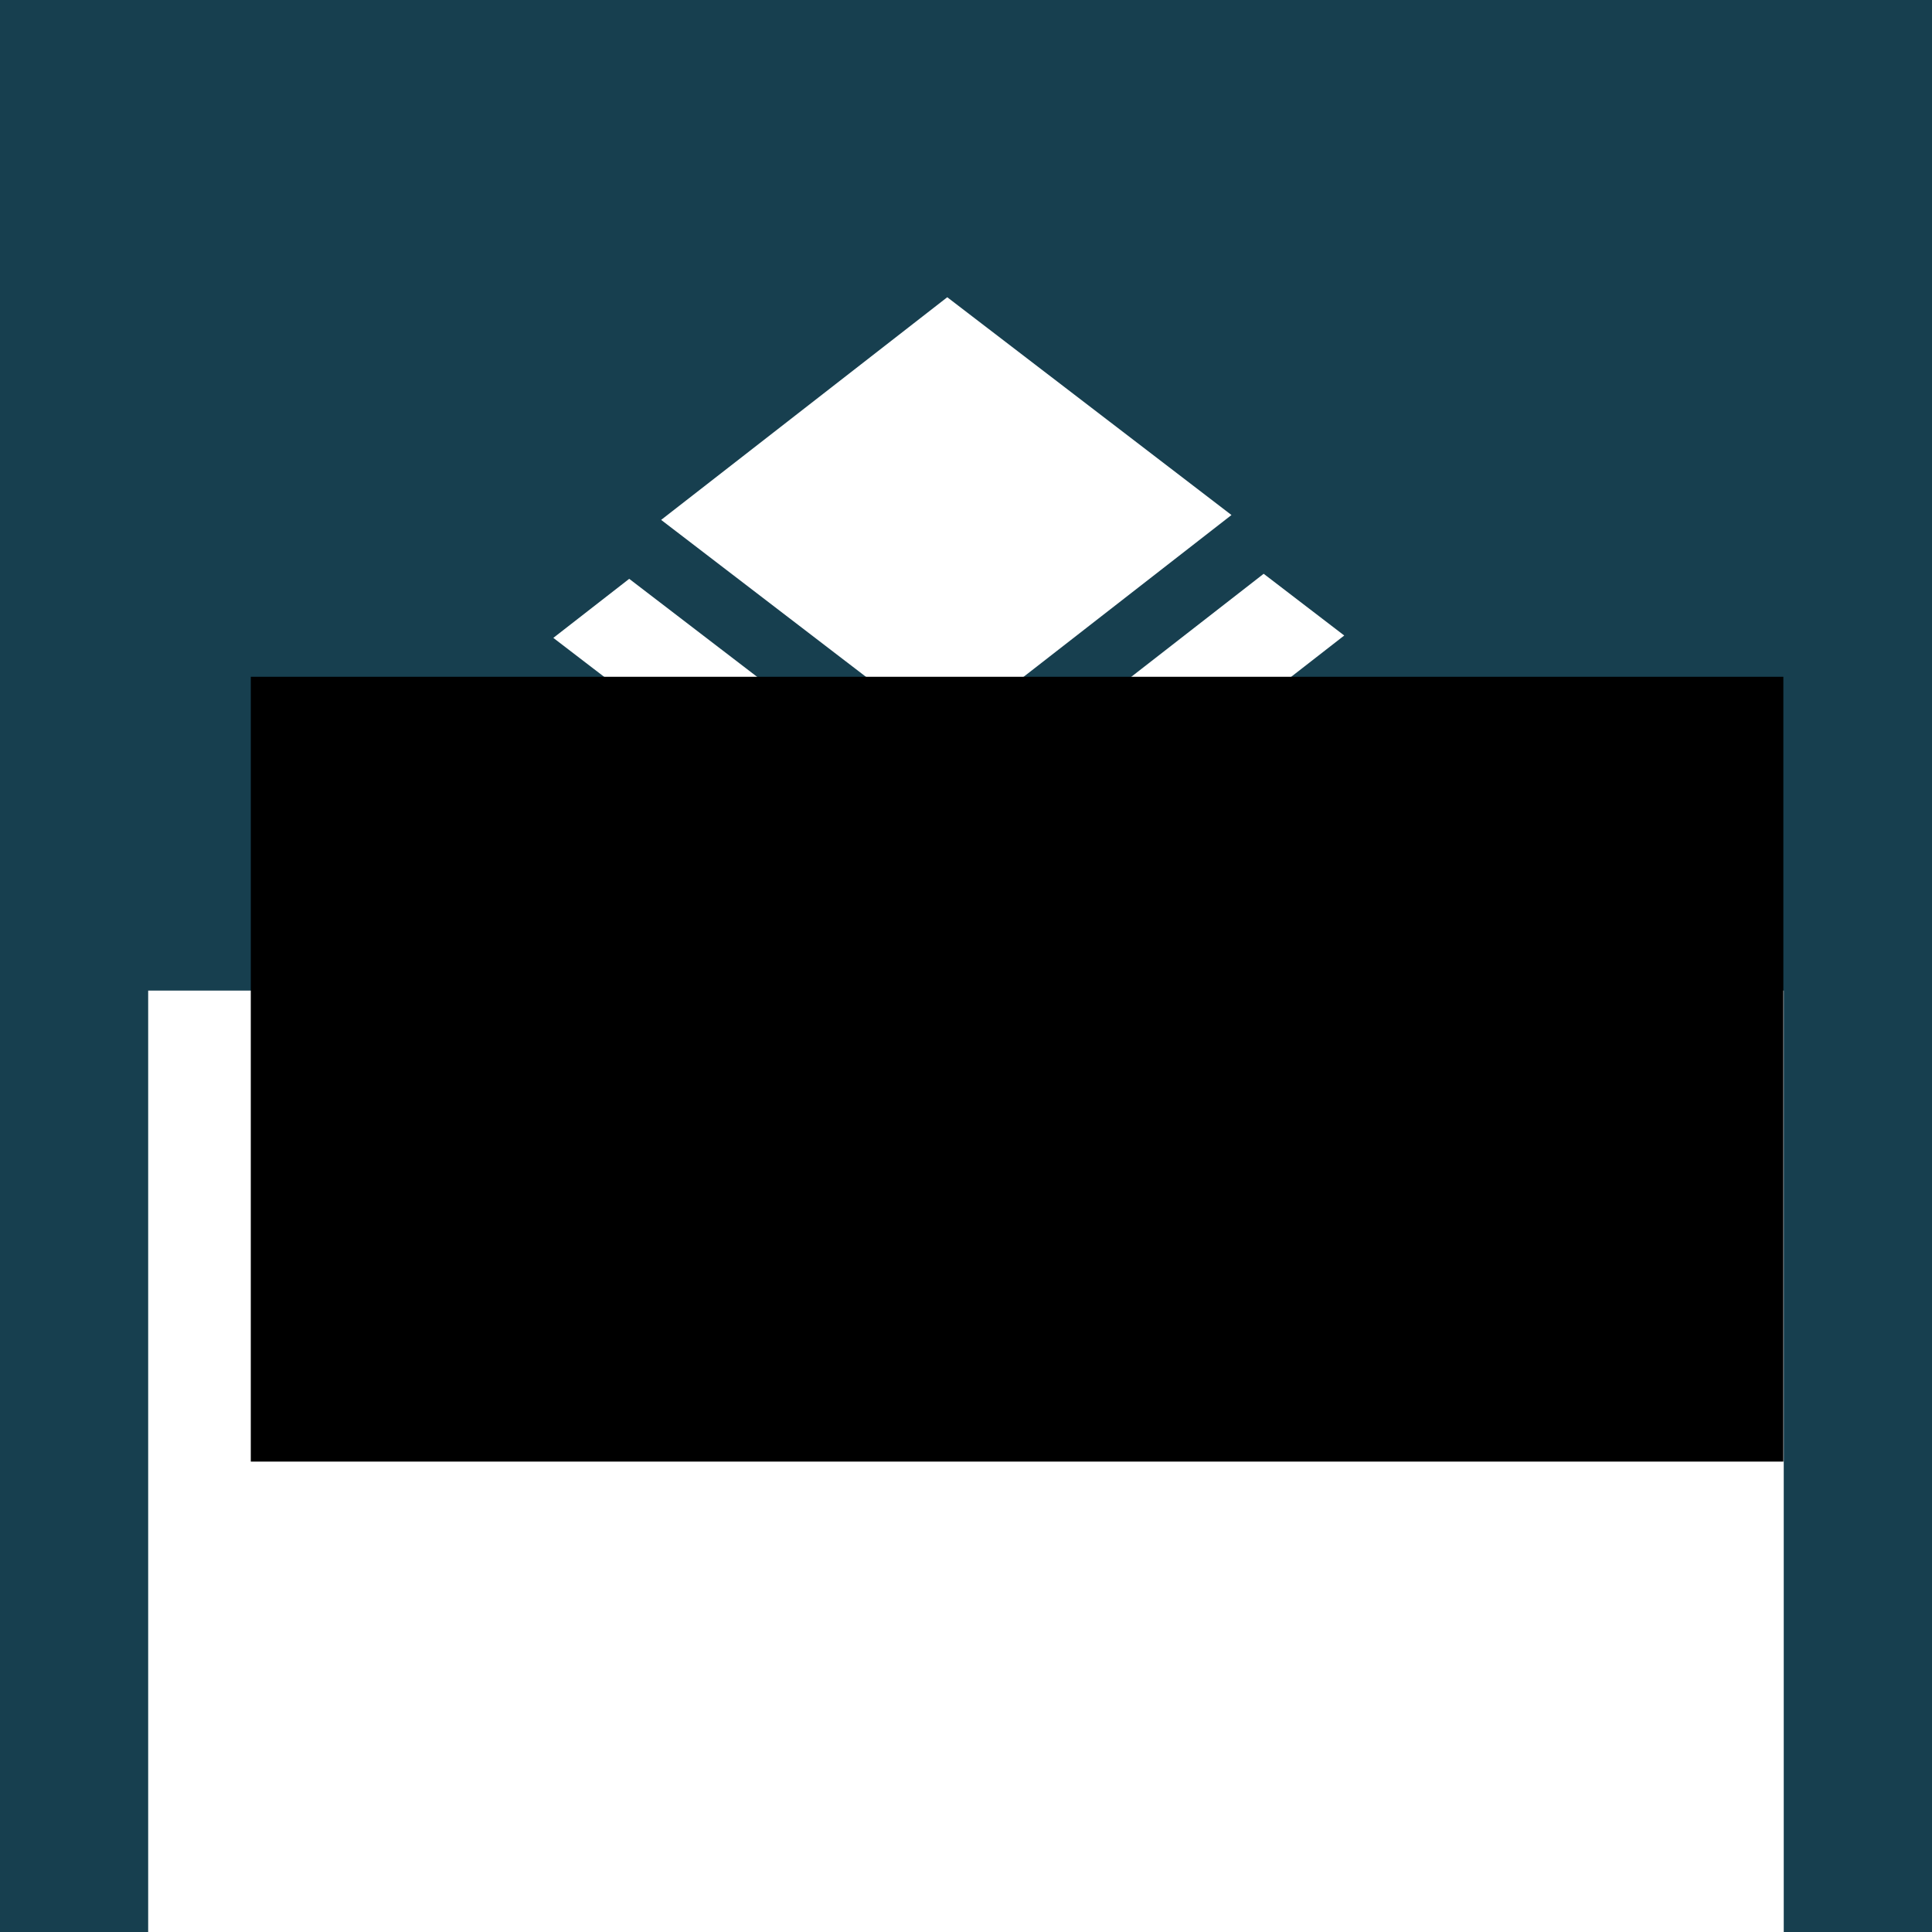<?xml version="1.0" encoding="UTF-8"?>
<!-- Created with Inkscape (http://www.inkscape.org/) -->
<svg version="1.1" viewBox="0 0 400 400" xmlns="http://www.w3.org/2000/svg" xmlns:cc="http://creativecommons.org/ns#" xmlns:dc="http://purl.org/dc/elements/1.1/" xmlns:rdf="http://www.w3.org/1999/02/22-rdf-syntax-ns#">
<g transform="translate(0 -652.36)">
<rect y="652.36" width="400" height="400" fill="#173f4f" fill-rule="evenodd" style="paint-order:normal"/>
<flowRoot transform="matrix(.876 0 0 .876 229.11 726.69)" fill="#ffffff" font-family="'Open Sans Condensed'" font-size="40px" letter-spacing="0px" word-spacing="0px" style="line-height:2.25" xml:space="preserve"><flowRegion font-family="'Open Sans Condensed'" style="line-height:2.25"><rect x="-226.52" y="149.27" width="386.56" height="263.04" fill="#fff"/></flowRegion><flowPara font-size="93.711px" text-align="center" text-anchor="middle" style="line-height:2.25">Leap ##.#</flowPara></flowRoot>
<g transform="matrix(2.351 0 0 2.351 114.56 713.9)" fill="#fff">
<path d="M 34.526,38.787 59.721,19.179 34.691,0 9.495,19.608 Z"/>
<path d="M 34.548,46.15 6.683,24.798 0,29.999 34.961,56.788 69.652,29.79 62.556,24.354 Z"/>
</g>
<flowRoot transform="matrix(3.077 0 0 3.077 -8.5637e-6 718.47)" fill="#000000" font-size="40px" letter-spacing="0px" word-spacing="0px" style="line-height:1.25" xml:space="preserve"><flowRegion font-family="'Source Sans Pro'"><rect x="16.875" y="24.053" width="103.12" height="52.807"/></flowRegion><flowPara fill="#ffffff" font-family="'Open Sans Condensed'" font-size="12px">openSUSE</flowPara></flowRoot>
</g>
</svg>
